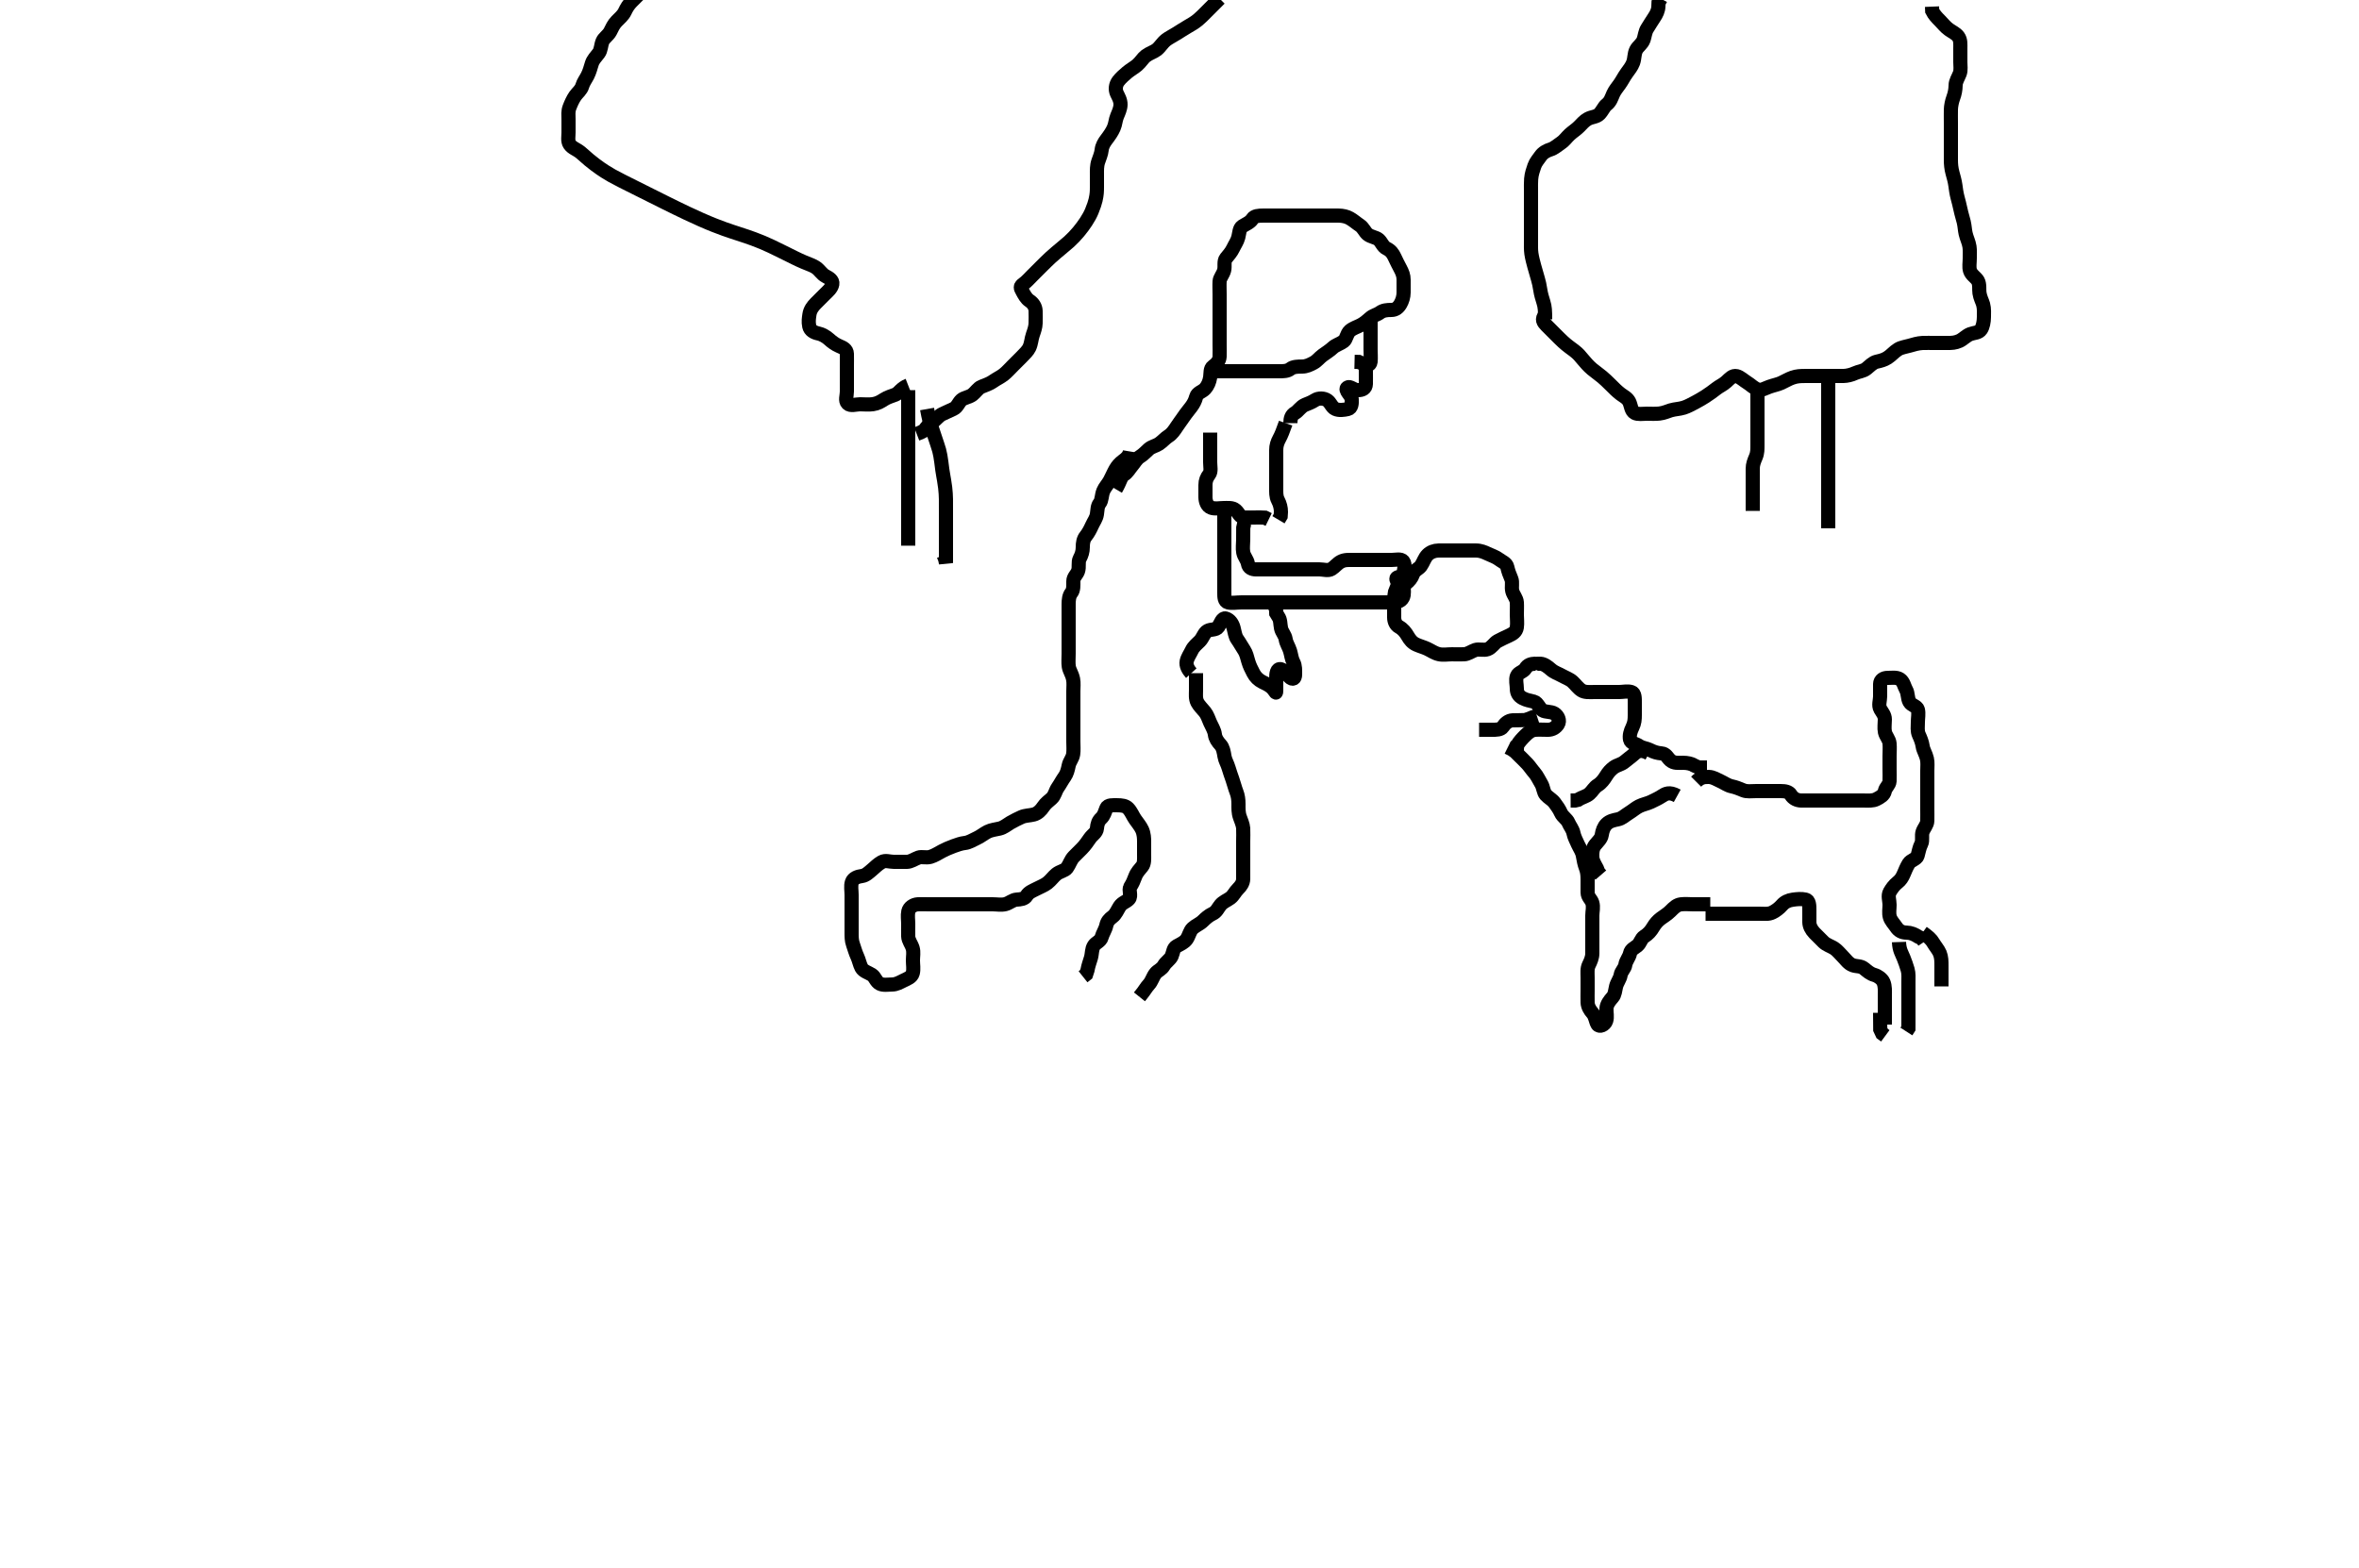 <svg width="500" height="332.41" xmlns="http://www.w3.org/2000/svg" xmlns:svg="http://www.w3.org/2000/svg" xmlns:xlink="http://www.w3.org/1999/xlink">
 <!-- Created with SVG-edit - http://svg-edit.googlecode.com/ -->
 <g display="inline" class="layer">
  <title>Layer 1</title>
  <path t="0,768,806,845,877,1045,1061,1093,1133,1150,1158,1197,1245,1269,1277,1277,1293,1309,1333,1333,1341,1357,1381,1405,1413,1549,1549,1565,1615,1615,1682,1725,1781,1832,1883,1883,1934,2013,2029,2061,2753,2789,2821,2880,2880,2925,2940,2957,2988,3021,3029,3044,3068,3069,3093,3101,3140,3156,3189,3220,3252,3253,3329,3344,3382,3397,3413,3465,3501,3517,3517,3557,3565,3646,3729,3729,3729,3782,3829,3898,4026,4026,4097,4148,4148,4164,4215,4266,4281,4325,4399,4453,4485,4485,4532,4547,4660,4713,4748,4789,4797,4812,4813,4820,4828,4836,4845,4860,4884,4908,4932,4933,4948,4972,5021,5080,5125,5125,5229,5245,5298,5364,5364,5477,5508,5532,5644,6377,6432,6432,6607,6696,6982,7082,7125,7196,7212,7297,7341,7477,7508,7579,7579,7613,7743,7759,7846,7846,7898,7948,8143,8143,8213,8213,8281,8441,8560,8560,8645,8677,8731,8731,8892,8959,8974,9037,9093,9195,9233,9297,9297,9348,9381,9542,9691,9763,9763,10394,10446,10446,10810" d="M236.5,103.705C237.495,102.005 237.553,101.055 238.204,100.652C238.974,100.176 239.383,99.359 239.925,98.73C240.443,98.13 240.896,97.256 241.6,96.826C242.378,96.352 242.91,95.713 243.5,95.205C244.131,94.661 245.034,94.508 245.639,94.094C246.478,93.52 246.996,92.849 247.7,92.42C248.375,92.007 248.947,91.185 249.447,90.409C249.897,89.711 250.383,89.119 250.857,88.405C251.383,87.613 251.917,87.016 252.5,86.226C252.971,85.588 253.308,84.972 253.536,84.105C253.761,83.249 254.88,83.023 255.416,82.42C255.994,81.77 256.352,80.936 256.496,80.005C256.633,79.115 256.455,78.144 257.111,77.68C257.829,77.171 258.457,76.508 258.5,75.605C258.543,74.706 258.5,73.905 258.5,73.005C258.5,72.105 258.5,71.205 258.5,70.305C258.5,69.405 258.5,68.505 258.5,67.605C258.5,66.705 258.5,65.905 258.5,65.005C258.5,64.105 258.5,63.205 258.5,62.305C258.5,61.405 258.446,60.503 258.5,59.605C258.543,58.901 259.247,58.168 259.464,57.305C259.684,56.431 259.338,55.405 259.853,54.758C260.345,54.139 260.976,53.474 261.379,52.605C261.685,51.943 262.245,51.167 262.464,50.305C262.686,49.432 262.688,48.386 263.301,47.99C264.108,47.47 264.971,47.179 265.447,46.409C265.85,45.758 266.8,45.705 267.7,45.705C268.6,45.705 269.5,45.705 270.3,45.705C271.2,45.705 272.1,45.705 273,45.705C273.9,45.705 274.8,45.705 275.7,45.705C276.6,45.705 277.5,45.705 278.3,45.705C279.2,45.705 280.1,45.705 281,45.705C281.9,45.705 282.8,45.705 283.7,45.705C284.6,45.705 285.472,45.917 286.1,46.28C286.946,46.768 287.509,47.304 288.204,47.758C288.962,48.253 289.266,49.159 289.857,49.652C290.554,50.233 291.643,50.292 292.215,50.789C292.823,51.319 293.096,52.299 293.9,52.68C294.78,53.096 295.237,53.742 295.584,54.505C295.973,55.359 296.384,56.146 296.784,56.905C297.237,57.763 297.498,58.405 297.5,59.305C297.502,60.205 297.501,61.105 297.5,62.005C297.499,62.905 297.215,63.765 296.853,64.405C296.388,65.226 295.796,65.703 294.9,65.705C294,65.707 293.156,65.772 292.475,66.28C291.834,66.757 291.054,66.85 290.416,67.421C289.764,68.004 289.169,68.519 288.4,68.926C287.642,69.327 286.778,69.552 286.111,70.141C285.415,70.755 285.385,71.923 284.796,72.348C284.005,72.917 283.099,73.14 282.5,73.705C281.863,74.304 281.135,74.74 280.361,75.305C279.623,75.845 279.169,76.519 278.4,76.926C277.642,77.327 276.9,77.7 276,77.705C275.1,77.71 274.111,77.716 273.5,78.205C272.889,78.694 272,78.705 271.1,78.705C270.2,78.705 269.3,78.705 268.4,78.705C267.5,78.705 266.7,78.705 265.8,78.705C264.9,78.705 264,78.705 263.1,78.705C262.2,78.705 261.3,78.705 260.4,78.705L259.5,78.705L258.7,78.705L257.8,78.705" id="svg_1" stroke-width="3" stroke="#000" fill="none"/>
  <path t="14007,14270,14325,14490,14546,14644,14916,14932,15043,15817,15832,15896,15896,15941,15965" d="M290.5,67.705C290.5,69.505 290.5,70.405 290.5,71.305C290.5,72.205 290.5,73.105 290.5,74.005C290.5,74.905 290.589,75.809 290.5,76.705C290.416,77.551 289.5,77.538 288.9,77.13L288,76.726L287.1,76.705" id="svg_2" stroke-width="3" stroke="#000" fill="none"/>
  <path t="25647,26041,26085,26181,26181,26293,26408,26408,26445,26681,26762,26957,27044,27059,27133,27649,27743,27812,27989,28126,28259,28390,28390,28946,29122,29633,29774,30128,30321,30488,30624,31117,31157,31181,31181" d="M273.5,89.705C273.5,88.705 273.716,87.976 274.5,87.538C275.152,87.175 275.688,86.212 276.6,85.826C277.254,85.55 277.929,85.334 278.721,84.826C279.468,84.348 280.638,84.382 281.333,84.872C282.048,85.375 282.248,86.333 283.021,86.684C283.821,87.048 284.822,86.903 285.699,86.704C286.503,86.521 286.549,85.504 286.5,84.605C286.457,83.816 284.873,82.687 285.587,82.16C286.134,81.755 286.9,82.707 287.8,82.705C288.796,82.703 289.471,82.349 289.5,81.405C289.527,80.505 289.5,79.605 289.5,78.705L289.5,77.905" id="svg_5" stroke-width="3" stroke="#000" fill="none"/>
  <path t="38308,38441,38441,38477,38530,38545,38581,38647,38714,38730,38730,38779,38779,38795,38821,38861,38901,38918,38933,38989,38989,38998,39005,39030,39061,39096,39135,39166,39181,39245,39245,39253,39293,39309,39325,39373,39389,39462,39493,39516,39540,39579,39613,39621,39680,39717,39749,39749,39773,39813,39853,39869,39893,39933,39933,39965,39989,39989,40021,40021,40037,40069,40077,40077,40093,40109,40117,40133,40149,40173,40205,40229,40229,40245,40253,40285,40301,40341,40341,40365,40365,40373,40413,40429,40429,40453,40453,40469,40501,40501,40533,40549,40566,40589,40605,40605,40621,40637,40669,40669,40669,40709,40709,40757,40757,40781,40781,40821,40821,40853,40853,40885,40941,40965,40981,40981,41005,41005,41013,41021,41021,41029,41045,41061,41069,41077,41077,41093,41109,41117,41133,41149,41149,41309,41309,41309,41349,41373,41373,41389,41405,41405,41461,41655,41671,41709,41764,41830,41846,41846,41917,41949,41957,42029,42077,42078,42141,42197,42198,42261,42262,42285,42317,42318,42395,42395,42445,42497,42541,42659,42777,42861,42861,42893,42917,43011,43047,43085,43085,43130,43181,43197,43229,43299,43341,43341,43397,43445,43461,43501,43627,43661,43661,43728,43811,43845,43909,43925,43973,43973,44005,44037,44097,44141,44157,44189,44205,44213,44213,44245,44253,44261,44285,44309,44333,44349,44381,44381,44397,44405,44437,44445,44493,44493,44501,44517,44565,44573,44605,44629,44629,44645,44701,44701,44717,44733,44757,44757,44789,44837,44869,44869,44929,44929,44981,45005,45005,45037,45077,45085,45093,45109,45149,45181,45245,45344,45359,45508,45562,45628,45676,45677,45730,45730,45773,45773,45878,45878,45917,45941,45941,45997,46012,46079,46094,46117,46133,46247,46344,46476,46575,46630,46713,46713,46757,46797,46837,46837,46897,46897,46933,46934,46949,46957,47005,47045,47062,47062,47078,47130,47130,47165,47165,47190,47190,47221,47222,47315,47330" d="M239.5,95.705C239.333,96.705 238.706,97.196 238.021,97.705C237.327,98.221 236.811,98.804 236.416,99.506C235.956,100.323 235.633,101.155 235.215,101.906C234.798,102.655 234.149,103.332 233.857,104.052C233.457,105.041 233.573,106.055 233.075,106.68C232.589,107.288 232.633,108.115 232.495,109.005C232.352,109.936 231.842,110.529 231.447,111.405C231.121,112.128 230.691,112.978 230.147,113.652C229.614,114.313 229.501,115.105 229.5,116.005C229.499,116.905 229.258,117.659 228.853,118.405C228.439,119.166 228.822,120.163 228.489,121.094C228.226,121.831 227.505,122.316 227.5,123.205C227.495,124.105 227.573,125.055 227.075,125.68C226.589,126.288 226.5,127.205 226.5,128.105C226.5,129.005 226.5,129.905 226.5,130.805C226.5,131.705 226.5,132.505 226.5,133.405C226.5,134.305 226.5,135.205 226.5,136.105C226.5,137.005 226.5,137.805 226.5,138.59C226.5,139.53 226.407,140.548 226.536,141.33C226.681,142.212 227.219,142.84 227.443,143.948C227.613,144.79 227.5,145.705 227.5,146.505C227.5,147.405 227.5,148.305 227.5,149.205C227.5,150.105 227.5,151.005 227.5,151.905C227.5,152.805 227.5,153.705 227.5,154.505C227.5,155.405 227.5,156.305 227.5,157.205C227.5,158.116 227.592,159.035 227.464,159.88C227.319,160.841 226.701,161.357 226.511,162.305C226.333,163.188 226.118,163.991 225.699,164.59C225.06,165.504 224.707,166.226 224.204,166.948C223.674,167.71 223.583,168.653 222.889,169.269C222.231,169.854 221.617,170.291 221.143,171.005C220.617,171.797 219.966,172.444 219.1,172.669C218.224,172.897 217.323,172.847 216.479,173.226C215.891,173.49 214.888,173.975 214.157,174.405C213.364,174.872 212.772,175.433 211.843,175.652C211.108,175.826 210.077,175.938 209.336,176.316C208.49,176.747 207.805,177.349 207,177.705C206.2,178.059 205.403,178.61 204.5,178.705C203.745,178.784 202.86,179.089 202.153,179.352C201.152,179.725 200.352,180.072 199.7,180.421C198.853,180.874 198.078,181.391 197.2,181.648C196.334,181.901 195.366,181.558 194.7,181.79C193.814,182.099 193.101,182.687 192.2,182.705C191.299,182.723 190.333,182.705 189.5,182.705C188.522,182.705 187.681,182.292 186.857,182.762C186.044,183.226 185.468,183.832 184.9,184.316C184.155,184.951 183.51,185.594 182.7,185.704C181.806,185.824 180.825,186.139 180.557,187.005C180.291,187.866 180.5,188.805 180.5,189.705C180.5,190.505 180.5,191.405 180.5,192.305C180.5,193.205 180.5,194.105 180.5,195.005C180.5,195.906 180.5,196.59 180.5,197.53C180.5,198.538 180.486,199.346 180.784,200.189C181.034,200.895 181.336,201.992 181.721,202.805C182.056,203.513 182.217,204.431 182.584,205.136C182.989,205.912 184.026,206.161 184.796,206.652C185.501,207.102 185.646,208.11 186.5,208.538C187.23,208.905 188.2,208.715 189.1,208.705C190,208.695 190.736,208.243 191.5,207.872C192.254,207.505 193.241,207.161 193.464,206.305C193.691,205.433 193.5,204.505 193.5,203.605C193.5,202.705 193.696,201.871 193.443,201.005C193.186,200.127 192.529,199.406 192.5,198.505C192.471,197.605 192.5,196.705 192.5,195.905C192.5,195.005 192.332,194.085 192.521,193.205C192.702,192.361 193.594,191.766 194.5,191.705C195.298,191.651 196.2,191.705 197.1,191.705C198,191.705 198.9,191.705 199.8,191.705C200.7,191.705 201.6,191.705 202.5,191.705C203.3,191.705 204.2,191.705 205.1,191.705C206,191.705 206.9,191.705 207.8,191.705C208.7,191.705 209.6,191.705 210.5,191.705C211.3,191.705 212.226,191.889 213.1,191.669C213.963,191.452 214.594,190.766 215.5,190.705C216.298,190.651 217.17,190.595 217.584,189.904C218.061,189.109 218.941,188.821 219.7,188.421C220.558,187.968 221.35,187.693 222,187.184C222.768,186.583 223.246,185.844 223.9,185.316C224.645,184.714 225.718,184.59 226.143,184C226.712,183.21 226.927,182.296 227.6,181.605C228.093,181.098 228.804,180.409 229.3,179.905C230.005,179.189 230.564,178.361 231,177.726C231.556,176.916 232.416,176.549 232.5,175.605C232.579,174.708 232.783,174.034 233.379,173.484C234.016,172.895 234.156,172.202 234.511,171.316C234.801,170.592 235.9,170.704 236.8,170.705C237.7,170.706 238.571,170.794 239.1,171.352C239.809,172.099 240.06,172.906 240.6,173.684C241.066,174.355 241.744,175.167 242.064,175.88C242.475,176.795 242.5,177.705 242.5,178.505C242.5,179.405 242.5,180.305 242.5,181.205C242.5,182.105 242.579,183.06 242.075,183.68C241.574,184.295 240.957,184.908 240.622,185.805C240.303,186.656 240.054,187.253 239.585,187.99C239.146,188.682 239.884,189.909 239.279,190.584C238.724,191.201 237.859,191.324 237.3,192.189C236.867,192.859 236.519,193.815 235.8,194.343C235.108,194.852 234.668,195.335 234.479,196.205C234.295,197.056 233.715,197.883 233.5,198.684C233.267,199.551 232.263,199.817 231.857,200.467C231.356,201.269 231.507,202.125 231.216,203.105C230.974,203.921 230.667,204.705 230.5,205.663L230.216,206.536L229.553,207.062" id="svg_6" stroke-width="3" stroke="#000" fill="none"/>
  <path t="49074,49213,49221,49253,49313,49329,49365,49365,49397,49447,49515,49515,49531,49595,49595,49611,49611,49663,49679,49679,49717,49778,49813,49813,49837,49837,49877,49877,49901,49933,49933,49965,49965,49972,49997,50021,50045,50045,50069,50069,50093,50133,50133,50140,50165,50197,50204,50237,50261,50261,50268,50293,50309,50325,50341,50356,50365,50365,50429,50445,50469,50485,50486,50493,50517,50541,50541,50565,50565,50581,50589,50598,50605,50621,50637,50653,50662,50685,50709,50710,50717,50725,50741,50757,50758,50790,50861,50901,50901,50909,50963,51076" d="M253.5,142.705C253.5,144.505 253.5,145.405 253.5,146.305C253.5,147.205 253.363,148.062 253.784,148.905C254.114,149.567 254.787,150.193 255.379,150.926C255.9,151.573 256.147,152.405 256.5,153.205C256.853,154.005 257.391,154.803 257.5,155.705C257.596,156.504 258.042,157.185 258.699,157.905C259.232,158.489 259.383,159.417 259.536,160.341C259.68,161.213 260.138,161.859 260.416,162.821C260.634,163.576 260.966,164.514 261.216,165.221C261.557,166.187 261.735,167.021 262.075,167.88C262.391,168.679 262.499,169.504 262.5,170.405C262.501,171.305 262.458,172.245 262.784,173.189C263.029,173.897 263.456,174.818 263.499,175.589C263.551,176.529 263.5,177.538 263.5,178.294C263.5,179.205 263.5,180.105 263.5,181.005C263.5,181.905 263.5,182.805 263.5,183.705C263.5,184.505 263.511,185.405 263.5,186.305C263.49,187.184 262.982,187.864 262.416,188.421C261.745,189.082 261.465,189.843 260.796,190.348C260.045,190.914 259.258,191.144 258.667,191.872C258.101,192.568 257.897,193.285 257,193.705C256.207,194.076 255.5,194.705 255,195.205C254.3,195.904 253.514,196.124 252.785,196.789C252.189,197.333 252.025,198.364 251.525,199.094C251.063,199.771 250.241,200.126 249.4,200.584C248.653,200.99 248.698,201.866 248.333,202.705C248.036,203.39 247.104,203.938 246.667,204.705C246.222,205.485 245.387,205.757 244.936,206.316C244.313,207.086 244.147,208.009 243.5,208.705C242.94,209.308 242.525,210.094 242,210.705L241.511,211.316" id="svg_7" stroke-width="3" stroke="#000" fill="none"/>
  <path t="52559,52941,52956,53011,53045,53113,53113,53157,53173,53173,53197,53229,53280,53295,53346,53346,53492,54170,54481,54639,54639,54639,54730,54780,54780,54863,54863,54913,54913,54983,54983,55029,55069,55129,55129,55469,55562,55562,55605,55680,55902,55933,55949,55957,55973,56201,56201,56285,56361,56361,56452,56452,56714,56730,56773,56830,56880,56946,57012,57012,57027,57061,57144,57160,57181,57181,57314,57425,57425,57728,58796,58812,59177" d="M252.5,142.705C251.853,142 251.34,141.087 251.521,140.205C251.695,139.357 252.277,138.567 252.584,137.905C252.987,137.036 253.705,136.51 254.3,135.905C254.984,135.21 255.207,134.133 255.936,133.741C256.698,133.331 257.746,133.607 258.215,132.904C258.747,132.104 259.039,130.911 259.8,131.119C260.68,131.36 261.239,132.239 261.464,133.105C261.691,133.977 261.802,134.894 262.204,135.462C262.826,136.34 263.187,137.061 263.699,137.821C264.132,138.465 264.351,139.379 264.584,140.221C264.828,141.102 265.28,141.961 265.667,142.705C266.074,143.488 266.712,144.146 267.6,144.584C268.254,144.906 269.148,145.27 269.796,146.005C270.379,146.667 270.5,147.233 270.5,146.405C270.5,145.505 270.5,144.605 270.5,143.705C270.5,142.905 270.607,141.64 271.5,141.872C272.222,142.059 272.796,143.009 273.3,143.505C273.974,144.169 274.499,143.902 274.5,143.005C274.501,142.105 274.561,141.166 274.147,140.405C273.742,139.659 273.697,138.87 273.443,138.005C273.186,137.128 272.635,136.396 272.499,135.505C272.358,134.589 271.7,134.051 271.521,133.184C271.326,132.242 271.443,131.415 270.925,130.69L270.504,130L270.464,129.105L270.064,128.294" id="svg_8" stroke-width="3" stroke="#000" fill="none"/>
  <path t="65921,66181,66181,66262,66309,66325,66341,66396,66429,66437,66437,66469,66493,66541,66627,66643,66727,66795,66829,66829,67209,67224,67269,67293,67309,67363,67397,67421,67495,67541,67541,67565,67613,67667,67701,67733,67749,67757,67773,67773,67797,67805,67821,67845,67861,67877,67901,67933,67933,67957,67981,68029,68110,68125,68194,68313,68313,68313,68489,68656,68758,68813,68837,68926,68926,69011,69053,69160,69175,69593,69787,69860,69860,69893,69893,69962,70154,70211,70227,70268,70329,70365,70405,70461,70543,70543,70558,70611,70677,70716,70748,70765,70797,70893,70945,71027,71027,71078,71192,71291,71362,71474,71525,71541,71581,71581,71605,71621,71621,71637,71637,71661,71838,71942,71958,71989,71989,72029,72077,72109,72177,72213,72213,72229,72346" d="M259.5,108.705C259.5,110.505 259.5,111.405 259.5,112.305C259.5,113.205 259.5,114.105 259.5,115.005C259.5,115.905 259.5,116.805 259.5,117.705C259.5,118.505 259.5,119.405 259.5,120.305C259.5,121.205 259.5,122.105 259.5,123.005C259.5,123.905 259.5,124.805 259.5,125.705C259.5,126.505 259.497,127.521 260.301,127.704C261.178,127.903 262.1,127.705 263,127.705C263.9,127.705 264.8,127.705 265.7,127.705C266.6,127.705 267.5,127.705 268.3,127.705C269.2,127.705 270.1,127.705 271,127.705C271.9,127.705 272.8,127.705 273.7,127.705C274.6,127.705 275.5,127.705 276.3,127.705C277.2,127.705 278.1,127.705 279,127.705C279.9,127.705 280.8,127.705 281.7,127.705C282.6,127.705 283.5,127.705 284.3,127.705C285.2,127.705 286.1,127.705 287,127.705C287.9,127.705 288.8,127.705 289.7,127.705C290.6,127.705 291.5,127.705 292.3,127.705C293.2,127.705 294.1,127.71 295,127.705C295.9,127.7 296.905,127.559 297.333,126.705C297.7,125.975 297.511,125.005 297.5,124.105C297.49,123.226 295.967,123.622 295.972,122.705C295.976,122.077 297.439,122.49 297.5,121.605C297.562,120.707 297.966,119.725 297.415,118.99C296.953,118.374 295.8,118.705 294.9,118.705C294,118.705 293.1,118.705 292.2,118.705C291.3,118.705 290.4,118.705 289.5,118.705C288.7,118.705 287.8,118.705 286.9,118.705C286,118.705 285.053,118.611 284.2,119.058C283.448,119.452 282.952,120.151 282.215,120.62C281.523,121.059 280.5,120.705 279.7,120.705C278.8,120.705 277.9,120.705 277,120.705C276.1,120.705 275.2,120.705 274.3,120.705C273.4,120.705 272.5,120.705 271.7,120.705C270.743,120.705 269.843,120.705 269.095,120.705C268.101,120.705 267.336,120.705 266.257,120.705C265.4,120.705 264.651,120.411 264.499,119.505C264.345,118.591 263.69,118.051 263.511,117.105C263.343,116.221 263.5,115.305 263.5,114.405C263.5,113.605 263.5,112.82 263.511,111.89L263.721,110.948" id="svg_10" stroke-width="3" stroke="#000" fill="none"/>
  <path t="73985,74138,74153,74181,74213,74237,74277,74357,74381,74429,74444,74496,74533,74627,74627,74643,74712,74762,74777,74813,74879,74879,74895,74957,74981,75013,75029,75085,75101,75133,75133,75179,75213,75245" d="M256.5,91.705C256.5,93.505 256.5,94.405 256.5,95.305C256.5,96.205 256.5,97.105 256.5,98.005C256.5,98.905 256.774,99.943 256.279,100.584C255.787,101.219 255.5,101.905 255.5,102.805C255.5,103.705 255.482,104.505 255.5,105.405C255.518,106.306 255.829,107.303 256.7,107.62C257.55,107.928 258.5,107.705 259.3,107.705C260.2,107.705 261.223,107.559 261.889,108.141C262.588,108.751 262.782,109.662 263.7,109.705C264.599,109.747 265.5,109.705 266.3,109.705L267.2,109.705L268.1,109.741L268.9,110.13" id="svg_11" stroke-width="3" stroke="#000" fill="none"/>
  <path t="77892,78023,78095,78133,78157,78157,78228,78261,78333,78349,78365,78389,78437,78461,78461,78501,78517,78573,78621,78772,78788,78788,78844,78942" d="M272.5,89.705C271.925,91.305 271.615,92.148 271.147,93.005C270.74,93.75 270.501,94.505 270.5,95.405C270.499,96.305 270.5,97.205 270.5,98.105C270.5,99.005 270.5,99.905 270.5,100.805C270.5,101.705 270.5,102.505 270.5,103.405C270.5,104.305 270.447,105.24 270.853,106.005C271.301,106.851 271.5,107.705 271.5,108.505L271.443,109.405L270.979,110.184" id="svg_12" stroke-width="3" stroke="#000" fill="none"/>
  <path t="80956,81338,81338,81354,81406,81429,81438,81495,81541,81541,81565,81627,81643,81643,81710,81726,81765,81811,81845,81877,81877,81885,81909,81917,81942,81995,82076,82076,82125,82133,82157,82197,82197,82229,82261,82309,82317,82317,82333,82357,82381,82405,82445,82445,82461,82477,82560,82575,82676,82701,82701,82793,82829,82837,82926,82926,82993,83076,83092,83192,83192,83260,83343,83427,83634,83679,83679,83757,83765,83805,83893,83893,83962,83962,84005,84005,84013,84061,84093,84141,84149,84189,84189,84244,84244,84260,84312,84312,84357,84389,84405,84405,84421,84421" d="M296.5,125.705C296.667,124.705 297.294,124.214 297.979,123.705C298.673,123.189 299.215,122.535 299.5,121.705C299.785,120.874 300.718,120.59 301.143,120C301.712,119.21 301.91,118.279 302.6,117.605C303.179,117.04 304,116.715 304.9,116.705C305.8,116.695 306.7,116.705 307.6,116.705C308.5,116.705 309.3,116.705 310.2,116.705C311.1,116.705 312,116.703 312.9,116.705C313.8,116.707 314.66,117.062 315.257,117.352C316.103,117.763 317.005,118.031 317.667,118.538C318.379,119.084 319.293,119.362 319.479,120.205C319.673,121.084 319.953,121.812 320.333,122.705C320.654,123.457 320.316,124.431 320.536,125.305C320.753,126.168 321.439,126.799 321.5,127.705C321.554,128.503 321.5,129.405 321.5,130.305C321.5,131.205 321.634,132.116 321.496,133.005C321.351,133.935 320.671,134.353 319.8,134.758C318.969,135.144 318.141,135.518 317.4,135.926C316.725,136.298 316.203,137.302 315.3,137.62C314.447,137.919 313.464,137.537 312.7,137.79C311.928,138.047 311.101,138.687 310.3,138.705C309.4,138.725 308.5,138.705 307.7,138.705C306.8,138.705 305.878,138.883 305,138.684C304.038,138.466 303.355,137.941 302.5,137.538C301.816,137.216 300.959,136.984 300.21,136.652C299.329,136.263 298.823,135.6 298.416,134.904C297.934,134.077 297.394,133.365 296.5,132.872C295.837,132.506 295.5,131.705 295.5,130.905C295.5,130.005 295.5,129.105 295.5,128.205C295.5,127.305 295.504,126.4 295.667,125.538L295.925,124.88L296.333,123.872L296.525,123.116" id="svg_13" stroke-width="3" stroke="#000" fill="none"/>
  <path t="93525,93720,93720,93778,93794,93829,93845,93912,93912,93927,93965,94013,94029,94029,94111,94164,94204,94260,94308,94348,94372,94412,94412,94420,94428,94460,94500,94560,94620,94628,94660,94660,94708,94716,94733,94772,94796,94812,94860,94876,94876,94908,94992,95008,95077,95124,95156,95188,95204,95228,95236,95309,95340,95340,95492,95524,95548,95555,95572,95626,95642,95684,95684,95700,95740,95788,95804,95812,95828,95836,95860,95876,95885,95916,95916,96132,96148,96188,96322,96360,96375,96444,96460,96460,96476,96492,96508,96517,96517,96564,96580,96596,96644,96668,96692,96724,96764,96764,96788,96844,96894,96894,96960,97338,97338,98086,98142,98196,98260,98341,98377,98443,98484,98484,98507,98571,98611,98637,98637,98668,98685,98701,98717,98748,98756,98756,98804,98821,98852,98861,98892,98960,99025,99041,99069,99085,99116,99148,99196,99244,99284,99555,99610,99610,99676,99805,99860,99860,99941,99941,100088,100088,100132,100188,100228,100236" d="M359.5,165.705C360.5,164.705 361.3,164.687 362.2,164.705C363.101,164.723 363.846,165.232 364.7,165.621C365.463,165.968 366.154,166.5 367,166.684C367.88,166.875 368.607,167.158 369.5,167.538C370.252,167.859 371.2,167.705 372.1,167.705C373,167.705 373.9,167.705 374.8,167.705C375.7,167.705 376.6,167.705 377.5,167.705C378.3,167.705 379.17,167.815 379.584,168.506C380.061,169.301 380.899,169.687 381.8,169.705C382.7,169.723 383.6,169.705 384.5,169.705C385.3,169.705 386.2,169.705 387.1,169.705C388,169.705 388.9,169.705 389.8,169.705C390.7,169.705 391.6,169.705 392.5,169.705C393.3,169.705 394.2,169.705 395.1,169.705C396,169.705 396.945,169.8 397.7,169.421C398.567,168.985 399.333,168.538 399.5,167.705C399.667,166.872 400.457,166.423 400.5,165.605C400.547,164.706 400.5,163.905 400.5,163.005C400.5,162.105 400.5,161.205 400.5,160.305C400.5,159.405 400.582,158.501 400.5,157.605C400.416,156.694 399.7,156.052 399.521,155.205C399.335,154.324 399.5,153.405 399.5,152.505C399.5,151.605 398.952,151.036 398.557,150.348C398.087,149.528 398.5,148.505 398.5,147.605C398.5,146.705 398.481,145.905 398.5,145.005C398.518,144.14 399.204,143.707 400.1,143.705C401,143.703 401.996,143.522 402.699,143.99C403.494,144.52 403.595,145.499 404,146.205C404.455,146.998 404.279,147.991 404.721,148.805C405.125,149.547 406.312,149.691 406.496,150.409C406.717,151.277 406.5,152.205 406.5,153.105C406.5,154.005 406.336,154.962 406.721,155.805C407.027,156.474 407.392,157.313 407.521,158.226C407.636,159.043 408.195,159.845 408.415,160.82C408.61,161.687 408.5,162.505 408.5,163.405C408.5,164.305 408.5,165.205 408.5,166.105C408.5,167.005 408.5,167.905 408.5,168.805C408.5,169.705 408.5,170.505 408.5,171.405C408.5,172.305 408.52,173.116 408.5,174.026C408.482,174.844 407.774,175.561 407.511,176.316C407.218,177.155 407.595,178.15 407.216,178.905C406.78,179.772 406.695,180.539 406.443,181.405C406.223,182.16 405.01,182.325 404.557,183.062C404.065,183.864 403.834,184.514 403.521,185.226C403.171,186.021 402.874,186.533 402.204,187.062C401.464,187.647 400.952,188.374 400.557,189.062C400.087,189.882 400.5,190.905 400.5,191.805C400.5,192.705 400.311,193.537 400.557,194.405C400.777,195.18 401.481,195.884 401.9,196.52C402.474,197.389 403.2,197.69 404.1,197.705C405,197.72 405.8,198.058 406.6,198.584L407.416,198.989L407.857,199.648" id="svg_14" stroke-width="3" stroke="#000" fill="none"/>
  <path t="101356,101472,101492,101508,101508,101524,101532,101548,101564,101580,101580,101588,101612,101644,101652,101708,101708,101740,101756,101966,101966,102043,102058,102108,102300,102342,102393,102408,102444,102541,102541,102572,102641,102692,102693,102724,102792,102792,102808,102852,102852,102910,102960,102960,102996,103012,103052,103052,103993,104091,104091,104158,104158,104350,104350,104492,104500,104575,104643,104643,104818,104938,104938,105009,105052" d="M361.5,193.705C363.2,193.705 364.136,193.705 364.984,193.705C365.847,193.705 366.864,193.705 367.8,193.705C368.7,193.705 369.6,193.705 370.5,193.705C371.3,193.705 372.2,193.705 373.1,193.705C374,193.705 374.857,193.842 375.7,193.421C376.362,193.091 377.112,192.545 377.669,191.904C378.265,191.218 378.992,190.87 379.979,190.726C380.89,190.592 381.822,190.507 382.699,190.706C383.503,190.889 383.5,192.005 383.5,192.905C383.5,193.805 383.482,194.705 383.5,195.505C383.518,196.306 383.927,197.114 384.6,197.805C385.192,198.413 385.789,199.016 386.5,199.705C387.091,200.278 387.964,200.549 388.7,200.99C389.379,201.397 390,202.205 390.7,202.905C391.2,203.405 391.797,204.302 392.7,204.62C393.553,204.919 394.353,204.717 395.1,205.316C395.866,205.93 396.383,206.429 397.325,206.69C398.014,206.881 398.932,207.529 399.213,208.222C399.589,209.147 399.5,210.105 399.5,211.005C399.5,211.906 399.5,212.59 399.5,213.53C399.5,214.538 399.5,215.4 399.5,216.305L399.5,217.205" id="svg_15" stroke-width="3" stroke="#000" fill="none"/>
  <path t="106404,106605,106705,106743,106947,106947,106987,106988,107042,107084,107140,107208,107224,107275,107323,107323,107376,107392,107505,107779,107983,107998" d="M402.5,199.705C402.557,201.405 403.107,202.154 403.447,203.009C403.776,203.836 404.083,204.677 404.333,205.538C404.578,206.381 404.5,207.305 404.5,208.205C404.5,209.105 404.5,210.005 404.5,210.905C404.5,211.805 404.5,212.705 404.5,213.505C404.5,214.405 404.5,215.305 404.5,216.205L404.5,217.105L404.496,218L404.064,218.669" id="svg_16" stroke-width="3" stroke="#000" fill="none"/>
  <path t="108700,108852,108938,109102,109223,109238" d="M398.5,214.705C398.5,216.505 398.5,217.405 398.521,218.205L398.936,219.094L399.6,219.583" id="svg_17" stroke-width="3" stroke="#000" fill="none"/>
  <path t="110573,110704,110719,110772,110772,110796,110796,110843,110859,110916,110916,110976,110976,111059,111110" d="M407.5,197.705C408.721,198.584 409.339,199.114 409.785,199.906C410.127,200.513 410.845,201.335 411.143,202.052C411.505,202.925 411.5,203.805 411.5,204.705C411.5,205.505 411.5,206.405 411.5,207.305L411.5,208.205L411.5,209.105" id="svg_18" stroke-width="3" stroke="#000" fill="none"/>
  <path t="112810,113000,113016,113068,113204,113243,113259,113308,113308,113392,113443,113443,113510,113525,113588,113612,113691,113707,113740,113740,113772,113820,113820,113875,113892,113989,114057,114057,114057,114125,114176,114176,114242,114258,114310,114360,114360,114404,114428,114556,114735,114735,114735,115011,115027,115044,115044,115060,115083,115084,115125,115388,115441,115441,115441,115483,115508,115572,115611,115635,115708,115708,115724,115776,115858,115892,115924,115956,116275,116291,116291,116390,116443,116508,116508,116508,116524,116540,116588,116643,116659,116709,116777,116777,116841,116841,116955,116971,117010,117010,117051,117107,117132,117156,117204,117212,117212,117252,117357,117357,117373,117412,117452,117476,117492,117540,117540,117625,117625,117625,117675,117743,117793,117808,117808,117852,117868,117868,117884,117892,117900" d="M362.5,191.705C360.8,191.705 359.9,191.705 359,191.705C358.1,191.705 357.193,191.598 356.3,191.706C355.38,191.818 354.799,192.408 354.1,193.105C353.399,193.804 352.811,194.122 352.021,194.705C351.383,195.176 350.823,195.81 350.416,196.506C349.934,197.332 349.368,198 348.5,198.538C347.829,198.954 347.717,199.9 347.057,200.462C346.485,200.95 345.659,201.241 345.489,202.105C345.326,202.934 344.613,203.696 344.501,204.505C344.386,205.342 343.629,205.865 343.5,206.705C343.378,207.5 342.755,208.243 342.536,209.105C342.314,209.978 342.307,210.829 341.796,211.405C341.145,212.137 340.543,212.902 340.5,213.805C340.457,214.704 340.709,215.543 340.443,216.405C340.175,217.271 338.989,217.824 338.584,217.136C338.182,216.451 338.165,215.442 337.5,214.705C337.036,214.191 336.529,213.406 336.5,212.505C336.471,211.605 336.5,210.705 336.5,209.905C336.5,209.005 336.5,208.105 336.5,207.205C336.5,206.305 336.363,205.348 336.784,204.505C337.114,203.843 337.498,203.005 337.5,202.105C337.502,201.205 337.5,200.305 337.5,199.405C337.5,198.505 337.5,197.605 337.5,196.705C337.5,195.905 337.5,195.005 337.5,194.069C337.5,193.221 337.786,192.313 337.489,191.352C337.269,190.638 336.51,190.184 336.5,189.205C336.49,188.305 336.5,187.405 336.5,186.505C336.5,185.605 336.439,184.811 336.147,184.052C335.811,183.178 335.656,182.328 335.496,181.405C335.334,180.477 334.851,179.877 334.447,179.005C334.062,178.173 333.661,177.391 333.5,176.605C333.325,175.758 332.726,175.095 332.447,174.41C332.129,173.626 331.227,173.173 330.857,172.353C330.472,171.499 330.016,170.878 329.5,170.184C328.991,169.499 328.187,169.119 327.621,168.483C327.158,167.964 327.105,166.857 326.699,166.189C326.162,165.307 325.819,164.473 325.216,163.789C324.689,163.191 324.237,162.485 323.699,161.905C323.026,161.18 322.4,160.605 321.8,160.005L321.1,159.316L320.4,158.826L319.584,158.421" id="svg_19" stroke-width="3" stroke="#000" fill="none"/>
  <path t="129926,130132,130148,130180,130180,130236,130292,130331,130332,130387,130427,130459,130459,130555,130592,130592,130819,130890,130906,130924,130947,130956,130956,131008,131105,131204,131273,131404,131457,131457,131473,131492,131500,131500,131516,131516,131540,131941,131972,132057,132100,132100,132132,132223,132259,132300,132359,132359,132408,132452,132452,132509,132574,132574,132612,132668,132741,132741,132824,133048,133092" d="M324.5,141.705C324.785,140.79 325.601,140.657 326.5,140.705C327.303,140.748 328.07,141.348 328.7,141.904C329.466,142.579 330.2,142.758 331,143.205C331.8,143.652 332.72,143.968 333.3,144.506C333.922,145.082 334.517,145.913 335.2,146.348C335.932,146.814 336.9,146.705 337.8,146.705C338.7,146.705 339.6,146.705 340.5,146.705C341.3,146.705 342.2,146.705 343.1,146.705C344,146.705 344.937,146.454 345.796,146.709C346.558,146.936 346.5,148.105 346.5,149.005C346.5,149.905 346.504,150.805 346.5,151.59C346.495,152.53 346.457,153.24 346,154.184C345.594,155.024 345.31,155.925 345.5,156.805C345.671,157.592 346.716,157.62 347.439,158.13C348.095,158.594 348.945,158.61 349.7,158.989C350.567,159.425 351.26,159.635 352.148,159.709C353.176,159.796 353.418,160.654 354.042,161.184C354.833,161.856 355.675,161.7 356.743,161.705C357.6,161.709 358.5,161.872 359.1,162.28L360,162.684L360.9,162.705L361.8,162.705" id="svg_21" stroke-width="3" stroke="#000" fill="none"/>
  <path t="134519,134816,135078,135124,135124,135180,135212,135305,135388,135456,135508,135523,135627,135627,135627,135642,135676,135776,136091,136091,136519,136519,136556,136556,136580,136596,136657,136692,136945,137008,137074,137090,137090,137391,137391,137717,137759,137936,138022" d="M325.5,140.705C324.5,140.705 323.794,140.935 323.333,141.705C322.903,142.424 321.786,142.569 321.511,143.316C321.202,144.15 321.499,145.105 321.5,146.005C321.501,146.904 321.9,147.561 322.7,147.989C323.556,148.446 324.229,148.512 325.1,148.741C325.956,148.966 326.21,150.135 326.943,150.584C327.618,150.997 328.761,150.809 329.458,151.247C330.258,151.749 330.698,152.799 330.216,153.536C329.754,154.242 329.065,154.687 328.1,154.705C327.2,154.722 326.296,154.623 325.4,154.705C324.489,154.789 323.897,155.313 323.2,156.005C322.698,156.503 322.021,157.205 321.557,158.005L321.5,158.905L321.5,159.805" id="svg_22" stroke-width="3" stroke="#000" fill="none"/>
  <path t="141663,141883,141883,141899,141916,141932,142063,142100,142140,142188,142212,142212,142259,142345,142345,142361" d="M313.5,154.705C314.5,154.705 315.3,154.705 316.2,154.705C317.1,154.705 318.121,154.71 318.525,154.094C319.008,153.358 319.697,152.748 320.6,152.705C321.499,152.662 322.3,152.705 323.257,152.648L324.153,152.352L324.847,152.058L325.743,151.762" id="svg_23" stroke-width="3" stroke="#000" fill="none"/>
  <path t="147869,148001,148036,148121,148121,148137,148190,148258,148258,148273,148300,148308,148348,148408,148452,148452,148460,148492,148516,148524,148540,148608,148608,148623" d="M349.5,159.705C347.8,158.767 347.02,159.247 346.3,159.904C345.715,160.437 345.015,160.895 344.416,161.421C343.649,162.095 342.81,162.129 342.021,162.705C341.381,163.173 340.864,163.764 340.416,164.506C339.99,165.212 339.376,166.008 338.7,166.42C337.858,166.933 337.584,167.656 336.889,168.269C336.222,168.858 335.3,168.989 334.5,169.538L333.8,169.7L332.9,169.705" id="svg_24" stroke-width="3" stroke="#000" fill="none"/>
  <path t="151681,151756,151771,151788,151788,151788,151797,151797,151804,151812,151812,151820,151820,151828,151828,151836,151844,151884,151900,151900,151940,151972,151980,151980,152020,152036,152060,152068,152068,152116,152148,152172,152172" d="M355.5,168.705C353.8,167.767 353.009,168.269 352.178,168.805C351.502,169.242 350.905,169.519 349.905,170C349.162,170.358 348.202,170.517 347.4,170.926C346.673,171.297 346.007,171.891 345.325,172.305C344.373,172.884 343.849,173.501 342.9,173.694C342.017,173.874 341.176,174.037 340.5,174.705C339.914,175.284 339.635,176.115 339.496,177.005C339.368,177.824 338.725,178.342 338.111,179.105C337.511,179.851 337.452,180.806 337.5,181.705C337.543,182.508 338,183.205 338.475,184.105L338.785,184.905L339.301,185.505" id="svg_25" stroke-width="3" stroke="#000" fill="none"/>
  <path t="157999,158153,158153,158153,158153,158169,158169,158169,158169,158169,158189,158189,158189,158197,158197,158197,158197,158205,158205,158205,158205,158213,158213,158213,158221,158221,158221,158229,158229,158229,158388,158388,158404,158421,158421,158429,158429,158437,158445,158445,158453,158453,158453,158461,158461,158469,158469,158477,158477,158477,158485,158485,158485,158493,158493,158493,158501,158501,158590,158606,158629,158653,158692,158692,158692,158707,158725,158725,158733,158733,158741,158749,158749,158758,158758,158758,158765,158765,158773,158781,158789,158789,158813,158821,158853,158907,158923,158923,158923,158942,158942,158949,158949,158958,158958,158966,158966,158973,158973,158973,158982,158982,158989,158989,159005,159006,159006,159021,159037,159038,159046,159077,159093,159101,159117,159126,159126,159142,159142,159150,159158,159174,159174,159197,159198,159214,159237,159238,159247,159264,159264,159264,159277,159278,159285,159293,159293,159309,159325,159334,159334,159341,159341,159350,159350,159358,159358,159366,159366,159366,159373,159373,159373,159383,159389,159389,159390,159399,159399,159399,159405,159405,159406,159413,159414,159422,159422,159430,159438,159438,159446,159462,159477,159478,159486,159493,159509,159526,159526,159542,159542,159559,159559,159567,159573,159582,159598,159598,159613,159614,159622,159630,159646,159685,159686,159693,159702,159718,159734,159750,159750,159767,159773,159773,159790,159797" d="M327.5,66.705C326.667,67.705 327.108,68.308 327.8,69.005C328.298,69.507 329.041,70.247 329.471,70.676C330.269,71.473 330.751,71.967 331.285,72.454C332.314,73.393 332.841,73.701 333.689,74.356C334.528,75.004 334.902,75.474 335.521,76.226C335.958,76.756 336.645,77.563 337.453,78.248C337.986,78.701 338.567,79.076 339.578,79.905C340.052,80.294 340.69,80.904 341.5,81.705C342.101,82.3 342.672,82.904 343.5,83.538C344.073,83.977 344.939,84.365 345.331,85.189C345.713,85.993 345.723,87.135 346.5,87.538C347.187,87.895 348.153,87.705 349.016,87.705C350,87.705 350.826,87.769 351.711,87.669C352.711,87.556 353.488,87.169 354.1,86.989C355.085,86.699 355.921,86.73 356.9,86.42C357.723,86.158 358.505,85.714 359.311,85.294C359.961,84.955 360.925,84.39 361.448,84.052C362.244,83.539 363.168,82.874 363.839,82.341C364.384,81.908 365.247,81.533 365.931,80.905C366.639,80.254 367.228,79.535 368.1,79.741C368.854,79.919 369.663,80.712 370.325,81.105C371.012,81.512 371.76,82.309 372.6,82.583C373.347,82.827 374.135,82.306 375.016,81.989C375.86,81.685 376.829,81.501 377.521,81.184C378.512,80.73 379.077,80.351 379.9,80.062C380.877,79.719 381.664,79.71 382.615,79.705C383.6,79.699 384.5,79.705 385.3,79.705C386.2,79.705 387.1,79.705 388,79.705C388.9,79.705 389.805,79.716 390.667,79.705C391.5,79.695 392.459,79.444 393.125,79.13C393.962,78.737 394.928,78.71 395.616,78.137C396.21,77.642 396.982,76.859 397.711,76.69C398.695,76.463 399.332,76.313 400.1,75.818C400.938,75.279 401.4,74.613 402.333,74.038C402.976,73.642 404.044,73.487 404.751,73.28C405.496,73.061 406.527,72.748 407.5,72.705C408.299,72.67 409.2,72.705 410.1,72.705C411,72.705 411.9,72.706 412.8,72.705C413.701,72.704 414.41,72.68 415.325,72.269C416.038,71.949 416.773,71.138 417.6,70.826C418.45,70.506 419.389,70.601 419.889,69.844C420.293,69.233 420.49,68.205 420.5,67.221C420.507,66.53 420.584,65.438 420.333,64.538C420.141,63.847 419.707,63.118 419.557,62.109C419.447,61.368 419.647,60.271 419.215,59.505C418.826,58.816 417.827,58.289 417.557,57.4C417.306,56.574 417.5,55.705 417.5,54.726C417.5,53.952 417.553,53.042 417.443,52.3C417.293,51.291 416.85,50.525 416.621,49.505C416.44,48.695 416.449,48.012 416.216,47.022C416.027,46.219 415.765,45.479 415.525,44.356C415.316,43.375 415.133,42.699 414.925,41.92C414.647,40.877 414.578,40.154 414.447,39.252C414.306,38.279 414.064,37.493 413.853,36.715C413.571,35.678 413.501,34.822 413.5,33.88C413.5,33.189 413.5,32.205 413.5,31.221C413.5,30.53 413.5,29.462 413.5,28.605C413.5,27.705 413.5,26.905 413.5,26.005C413.5,25.105 413.478,24.184 413.501,23.22C413.519,22.494 413.71,21.501 414,20.726C414.321,19.867 414.487,19.009 414.5,18.105C414.513,17.205 415.035,16.499 415.379,15.605C415.663,14.863 415.5,13.88 415.5,13.189C415.5,12.116 415.5,11.205 415.5,10.294C415.5,9.384 415.595,8.488 415.075,7.766C414.605,7.115 413.824,6.786 413.1,6.269C412.314,5.709 411.9,5.105 411.2,4.405C410.5,3.705 409.936,3.105 409.536,2.305L409.5,1.405" id="svg_26" stroke-width="3" stroke="#000" fill="none"/>
  <path t="160640,160707,160707,160723,160723,160723,160723,160740,160740,160740,160740,160749,160749,160749,160749,160757,160757,160765,160765,160765,160773,160773,160773,160781,160781,160781,160788,160788,160788,160797,160797,160813,160813,160813,160820,160821,160821,160829,160837,160861,160877,160885,160885,160893,160901,160917,160933,160933,160941,160941,160949,160965,160973,160981,160981,160988,160989,160997,161005,161013,161013,161021,161021,161029,161029,161037,161037,161045,161045,161053,161053,161061,161061,161069,161069,161077,161077,161085,161093,161093,161101,161101,161109,161109,161117,161117,161124,161133,161133,161141" d="M327.5,67.705C327.489,65.869 327.46,65.09 327.147,64.105C326.889,63.292 326.593,62.302 326.475,61.469C326.343,60.537 326.147,59.742 325.979,59.163C325.705,58.216 325.396,57.185 325.204,56.461C325.016,55.748 324.734,54.769 324.585,53.758C324.461,52.909 324.5,51.934 324.5,51.163C324.5,50.302 324.5,49.405 324.5,48.505C324.5,47.605 324.5,46.705 324.5,45.809C324.5,44.941 324.5,43.872 324.5,43.162C324.5,42.309 324.5,41.304 324.5,40.469C324.5,39.538 324.47,38.75 324.536,37.93C324.622,36.867 324.951,35.961 325.216,35.192C325.502,34.361 326.068,33.758 326.525,33.094C327.028,32.365 327.844,31.92 328.639,31.68C329.423,31.442 330.01,30.865 330.8,30.348C331.595,29.827 331.975,29.179 332.7,28.506C333.28,27.968 334.048,27.49 334.667,26.872C335.286,26.252 335.786,25.629 336.521,25.226C337.43,24.727 338.331,24.827 338.979,24.184C339.626,23.542 339.959,22.627 340.5,22.205C341.358,21.537 341.524,20.795 341.936,19.88C342.257,19.167 342.829,18.479 343.3,17.821C343.834,17.075 344.166,16.334 344.8,15.458C345.275,14.802 345.859,14.074 346.143,13.3C346.498,12.333 346.351,11.475 346.785,10.59C347.163,9.821 348.039,9.36 348.379,8.384C348.605,7.733 348.702,6.714 349.111,6.08C349.674,5.204 350.064,4.507 350.6,3.726C351.109,2.985 351.479,2.184 351.5,1.384L351.536,0.566L352,-0.295" id="svg_27" stroke-width="3" stroke="#000" fill="none"/>
  <path t="161786,161875,161890,161890,161890,161890,161909,161909,161909,161917,161917,161917,161925,161925,161925,161933,161941,161941,161949,161949,161957,161965,161973,161989,161997,162005,162005,162013,162029" d="M372.5,82.705C372.5,84.462 372.5,85.362 372.5,86.109C372.5,87.106 372.5,87.941 372.5,88.872C372.5,89.658 372.5,90.48 372.5,91.538C372.5,92.48 372.514,93.158 372.499,94.388C372.488,95.184 372.536,95.978 372.147,96.891C371.776,97.76 371.502,98.462 371.5,99.358C371.498,100.221 371.5,101.184 371.5,102.105C371.5,103.005 371.5,103.905 371.5,104.805C371.5,105.705 371.5,106.505 371.5,107.405L371.5,108.305" id="svg_28" stroke-width="3" stroke="#000" fill="none"/>
  <path t="162599,162637,162637,162645,162645,162645,162645,162653,162653,162653,162653,162661,162661,162661,162669,162669,162669,162677,162677,162677,162685,162685,162685,162693,162693,162693,162701,162701,162701,162709,162709,162717,162733,162733,162749,162757" d="M387.5,79.705C387.5,81.719 387.5,82.526 387.5,83.705C387.5,84.306 387.5,85.226 387.5,85.862C387.5,87.226 387.5,87.953 387.5,88.684C387.5,89.395 387.5,90.662 387.5,91.444C387.5,92.388 387.5,93.39 387.5,94.226C387.5,94.809 387.5,96.005 387.5,96.894C387.5,97.469 387.5,98.784 387.5,99.48C387.5,100.389 387.5,101.39 387.5,102.226C387.5,102.809 387.5,104.005 387.5,104.884C387.5,105.691 387.5,106.734 387.5,107.502C387.5,108.341 387.5,109.358 387.5,110.052L387.5,111.069L387.5,112.005" id="svg_29" stroke-width="3" stroke="#000" fill="none"/>
  <path t="169219,169274,169274,169290,169290,169290,169290,169290,169309,169309,169309,169309,169309,169317,169317,169317,169325,169325,169325,169325,169325,169333,169333,169333,169333,169341,169341,169341,169341,169341,169349,169349,169349,169365,169365,169488" d="M192.5,82.705C192.5,85.505 192.5,86.305 192.5,87.106C192.5,87.941 192.5,89.127 192.5,89.667C192.5,90.552 192.5,91.872 192.5,92.589C192.5,93.33 192.5,94.08 192.5,94.821C192.5,96.221 192.5,96.88 192.5,97.53C192.5,98.872 192.5,99.59 192.5,100.341C192.5,101.116 192.5,101.906 192.5,103.105C192.5,103.909 192.5,104.726 192.5,105.562C192.5,106.872 192.5,107.786 192.5,108.249C192.5,109.163 192.5,110.038 192.5,111.205C192.5,112.133 192.5,112.873 192.5,113.905L192.5,114.684L192.5,115.683" id="svg_31" stroke-width="3" stroke="#000" fill="none"/>
  <path t="169851,169867,169867,169867,169885,169885,169885,169893,169893,169893,169893,169901,169901,169909,169909,169909,169909,169909,169917,169917,169917,169917,169925,169925,169925,169933,169933,169933,169933,169941,169941,169941,169958,169958,169958,170089,170089,170104,170104" d="M196.5,86.705C196.857,88.719 197.109,89.527 197.301,90.108C197.697,91.306 197.9,91.905 198.2,92.805C198.5,93.705 198.81,94.596 199.064,95.469C199.224,96.017 199.443,97.262 199.525,98.002C199.659,99.206 199.783,99.958 199.925,100.792C200,101.226 200.172,102.101 200.333,103.372C200.43,104.133 200.486,105.163 200.495,105.796C200.513,107.005 200.5,107.605 200.5,108.505C200.5,109.705 200.5,110.305 200.5,111.205C200.5,112.105 200.5,113.005 200.5,113.905C200.5,114.805 200.5,115.705 200.5,116.596C200.5,117.433 200.5,118.562 200.5,119.362L200.333,118.538L200,117.705" id="svg_32" stroke-width="3" stroke="#000" fill="none"/>
  <path t="170529,170590,170590,170606,170606,170629,170636,170636,170636,170645,170652,170661,170668,170708,170741,170748,170757,170757,170765,170774,170781,170789,170797,170804,170804,170821,170821,170891,170891,170907,170907,170907,170925,170925,170934,170950,170950,171008,171008,171008,171023,171023,171023,171023,171023,171045,171053,171053,171054,171123,171123,171123,171123,171139,171139,171139,171139,171157,171157,171158,171165,171165,171165,171165,171165,171165,171174,171174,171174,171174,171174,171174,171175,171182,171182,171182,171182,171182,171182,171182,171182,171190,171190,171190,171190,171190,171190,171190,171190,171197,171197,171197,171198,171198,171198,171198,171198,171198,171206,171206,171206,171206,171206,171206,171206,171206,171206,171213,171213,171214,171214,171214,171222,171222,171222,171222,171222,171229,171230,171230,171230,171237,171237,171254,171254,171261,171262,171278,171278,171294,171302,171302,171310,171310,171326,171333,171342,171342,171349,171350,171357,171366,171375,171375,171382,171389,171389,171405,171437,171437,171461,171461,171469,171485,171486,171494,171510,171510,171517,171526,171549,171550,171565,171591,171591,171605" d="M192.5,81.705C190.936,82.316 190.563,83.342 189.79,83.652C189.03,83.958 188.149,84.175 187.333,84.705C186.692,85.122 186.009,85.54 185.021,85.684C184.109,85.818 183.2,85.705 182.3,85.705C181.4,85.705 180.268,86.139 179.667,85.538C179.066,84.937 179.5,83.905 179.5,83.005C179.5,82.105 179.5,81.205 179.5,80.305C179.5,79.4 179.5,78.384 179.5,77.705C179.5,76.726 179.527,75.906 179.5,75.005C179.471,74.061 178.716,73.711 177.847,73.348C177.131,73.048 176.371,72.521 175.701,71.905C175.076,71.33 174.176,70.842 173.5,70.705C172.517,70.506 171.704,70.049 171.521,69.163C171.318,68.183 171.453,67.449 171.557,66.71C171.705,65.661 172.3,64.907 172.911,64.294C173.665,63.537 174.153,63.052 174.675,62.53C175.478,61.726 176.247,61.137 176.412,60.222C176.556,59.427 175.738,58.931 174.983,58.537C174.173,58.115 173.753,57.271 172.957,56.726C172.264,56.253 171.636,56.096 170.333,55.538C169.608,55.228 169.232,55.048 168.438,54.663C167.579,54.248 167.129,54.017 165.657,53.284C165.128,53.02 164.585,52.744 163.438,52.205C162.845,51.926 162.237,51.65 161.612,51.389C160.339,50.857 159.016,50.386 158.343,50.158C157.665,49.927 156.979,49.705 156.289,49.48C155.595,49.253 154.895,49.033 153.5,48.538C152.798,48.289 152.097,48.022 151.395,47.743C150.688,47.462 149.975,47.172 148.543,46.543C147.813,46.223 146.332,45.54 145.579,45.184C144.816,44.823 144.051,44.454 143.285,44.08C142.52,43.706 141.761,43.331 141.01,42.958C140.269,42.59 138.833,41.872 138.143,41.527C137.473,41.192 136.823,40.867 136.193,40.552C135.583,40.247 134.993,39.952 134.423,39.667C133.873,39.392 132.342,38.628 131.871,38.389C130.971,37.933 130.118,37.486 129.709,37.252C128.49,36.556 127.7,36.025 127.309,35.752C126.536,35.213 125.802,34.673 124.833,33.872C124.263,33.4 123.791,32.929 123.109,32.367C122.129,31.558 121.317,31.438 120.743,30.605C120.277,29.929 120.5,28.869 120.5,28.104C120.5,27.109 120.5,26.362 120.5,25.33C120.5,24.384 120.361,23.658 120.721,22.726C121.022,21.949 121.418,21.04 121.936,20.305C122.411,19.632 123.162,19.103 123.416,18.222C123.643,17.435 124.176,16.751 124.525,16.058C125.002,15.114 125.153,14.36 125.447,13.462C125.727,12.607 126.293,12.081 126.889,11.294C127.419,10.596 127.335,9.653 127.722,8.726C128,8.058 128.926,7.488 129.333,6.705C129.72,5.961 130.016,5.2 130.7,4.505C131.295,3.9 132.063,3.251 132.416,2.505C132.823,1.646 133.204,1.005 133.9,0.305L134.5,-0.295L135.1,-0.895L135.796,-1.595" id="svg_33" stroke-width="3" stroke="#000" fill="none"/>
  <path t="172223,172290,172306,172306,172306,172306,172306,172325,172325,172325,172333,172333,172333,172341,172341,172341,172349,172349,172357,172358,172358,172365,172365,172365,172374,172374,172389,172389,172389,172405,172405,172437,172475,172540,172540,172556,172556,172556,172573,172573,172581,172581,172589,172589,172589,172597,172597,172605,172613,172613,172629,172629,172707,172741,172757,172765,172765,172775,172775,172775,172782,172782,172782,172789,172789,172789,172797,172798,172798,172798,172798,172805,172805,172805,172805,172806,172806,172813,172814,172814,172814,172821,172821,172821,172822,172829,172830,172830,172893,173020,173036,173036,173053,173061,173101,173117,173133,173149,173149,173157,173157,173173,173173,173181,173181,173189,173189,173189,173197,173198,173207,173207,173229,173253,173253,173261,173261,173269,173269,173277,173285,173285,173358,173373,173397,173437,173437,173492,173533,173557,173573,173589,173589,173597,173605,173605,173613,173621,173629,173637,173645" d="M258.5,-0.295C257,1.205 256.299,1.907 255.743,2.462C255.015,3.189 254.5,3.73 253.899,4.221C253.124,4.854 252.476,5.199 251.815,5.589C250.811,6.18 250.003,6.709 249.453,7.052C248.427,7.692 247.71,8.029 247.162,8.458C246.32,9.116 245.908,9.959 245.167,10.538C244.545,11.025 243.687,11.235 242.833,11.872C242.261,12.299 241.819,13.123 241.015,13.821C240.517,14.253 239.486,14.854 238.905,15.358C238.321,15.863 237.586,16.469 237.042,17.184C236.464,17.942 236.336,18.962 236.721,19.805C237.027,20.474 237.52,21.226 237.499,22.189C237.479,23.054 237.067,23.913 236.784,24.589C236.399,25.511 236.462,26.195 236.057,27.126C235.7,27.949 235.169,28.71 234.522,29.562C234.056,30.175 233.591,30.906 233.5,31.805C233.42,32.591 233.029,33.513 232.784,34.221C232.458,35.165 232.5,36.105 232.5,37.009C232.5,37.872 232.506,38.726 232.5,39.705C232.495,40.516 232.496,41.173 232.215,42.389C232.088,42.936 231.826,43.765 231.4,44.784C231.1,45.5 230.703,46.226 230.167,47.038C229.741,47.683 229.232,48.378 228.643,49.09C228.027,49.835 227.344,50.55 226.616,51.22C226.253,51.554 225.5,52.185 224.753,52.8C224.384,53.104 223.315,53.998 222.662,54.6C222.036,55.178 221.461,55.747 220.667,56.538C220.185,57.019 219.521,57.684 218.901,58.304C218.102,59.103 217.565,59.719 216.985,60.134C216.12,60.753 216.274,60.975 216.721,61.805C217.071,62.453 217.506,63.297 218.204,63.758C218.96,64.256 219.471,65.004 219.5,65.906C219.531,66.871 219.523,67.531 219.5,68.538C219.482,69.331 219.186,70.179 218.925,70.916C218.58,71.892 218.607,72.754 218.167,73.705C217.871,74.344 217.15,75.05 216.522,75.683C215.913,76.296 215.2,77.005 214.7,77.505C214,78.205 213.44,78.852 212.743,79.405C212.052,79.954 211.299,80.265 210.385,80.904C209.786,81.323 208.951,81.623 208.017,81.99C207.336,82.258 206.774,83.158 206.143,83.652C205.428,84.212 204.357,84.292 203.785,84.789C203.177,85.319 202.911,86.313 202.1,86.68C201.318,87.033 200.462,87.439 199.7,87.789C198.95,88.134 198.376,89.009 197.7,89.42C196.924,89.891 196.416,90.506 195.889,91.269L195.1,91.68L194.3,91.989" id="svg_34" stroke-width="3" stroke="#000" fill="none"/>
 </g>
</svg>